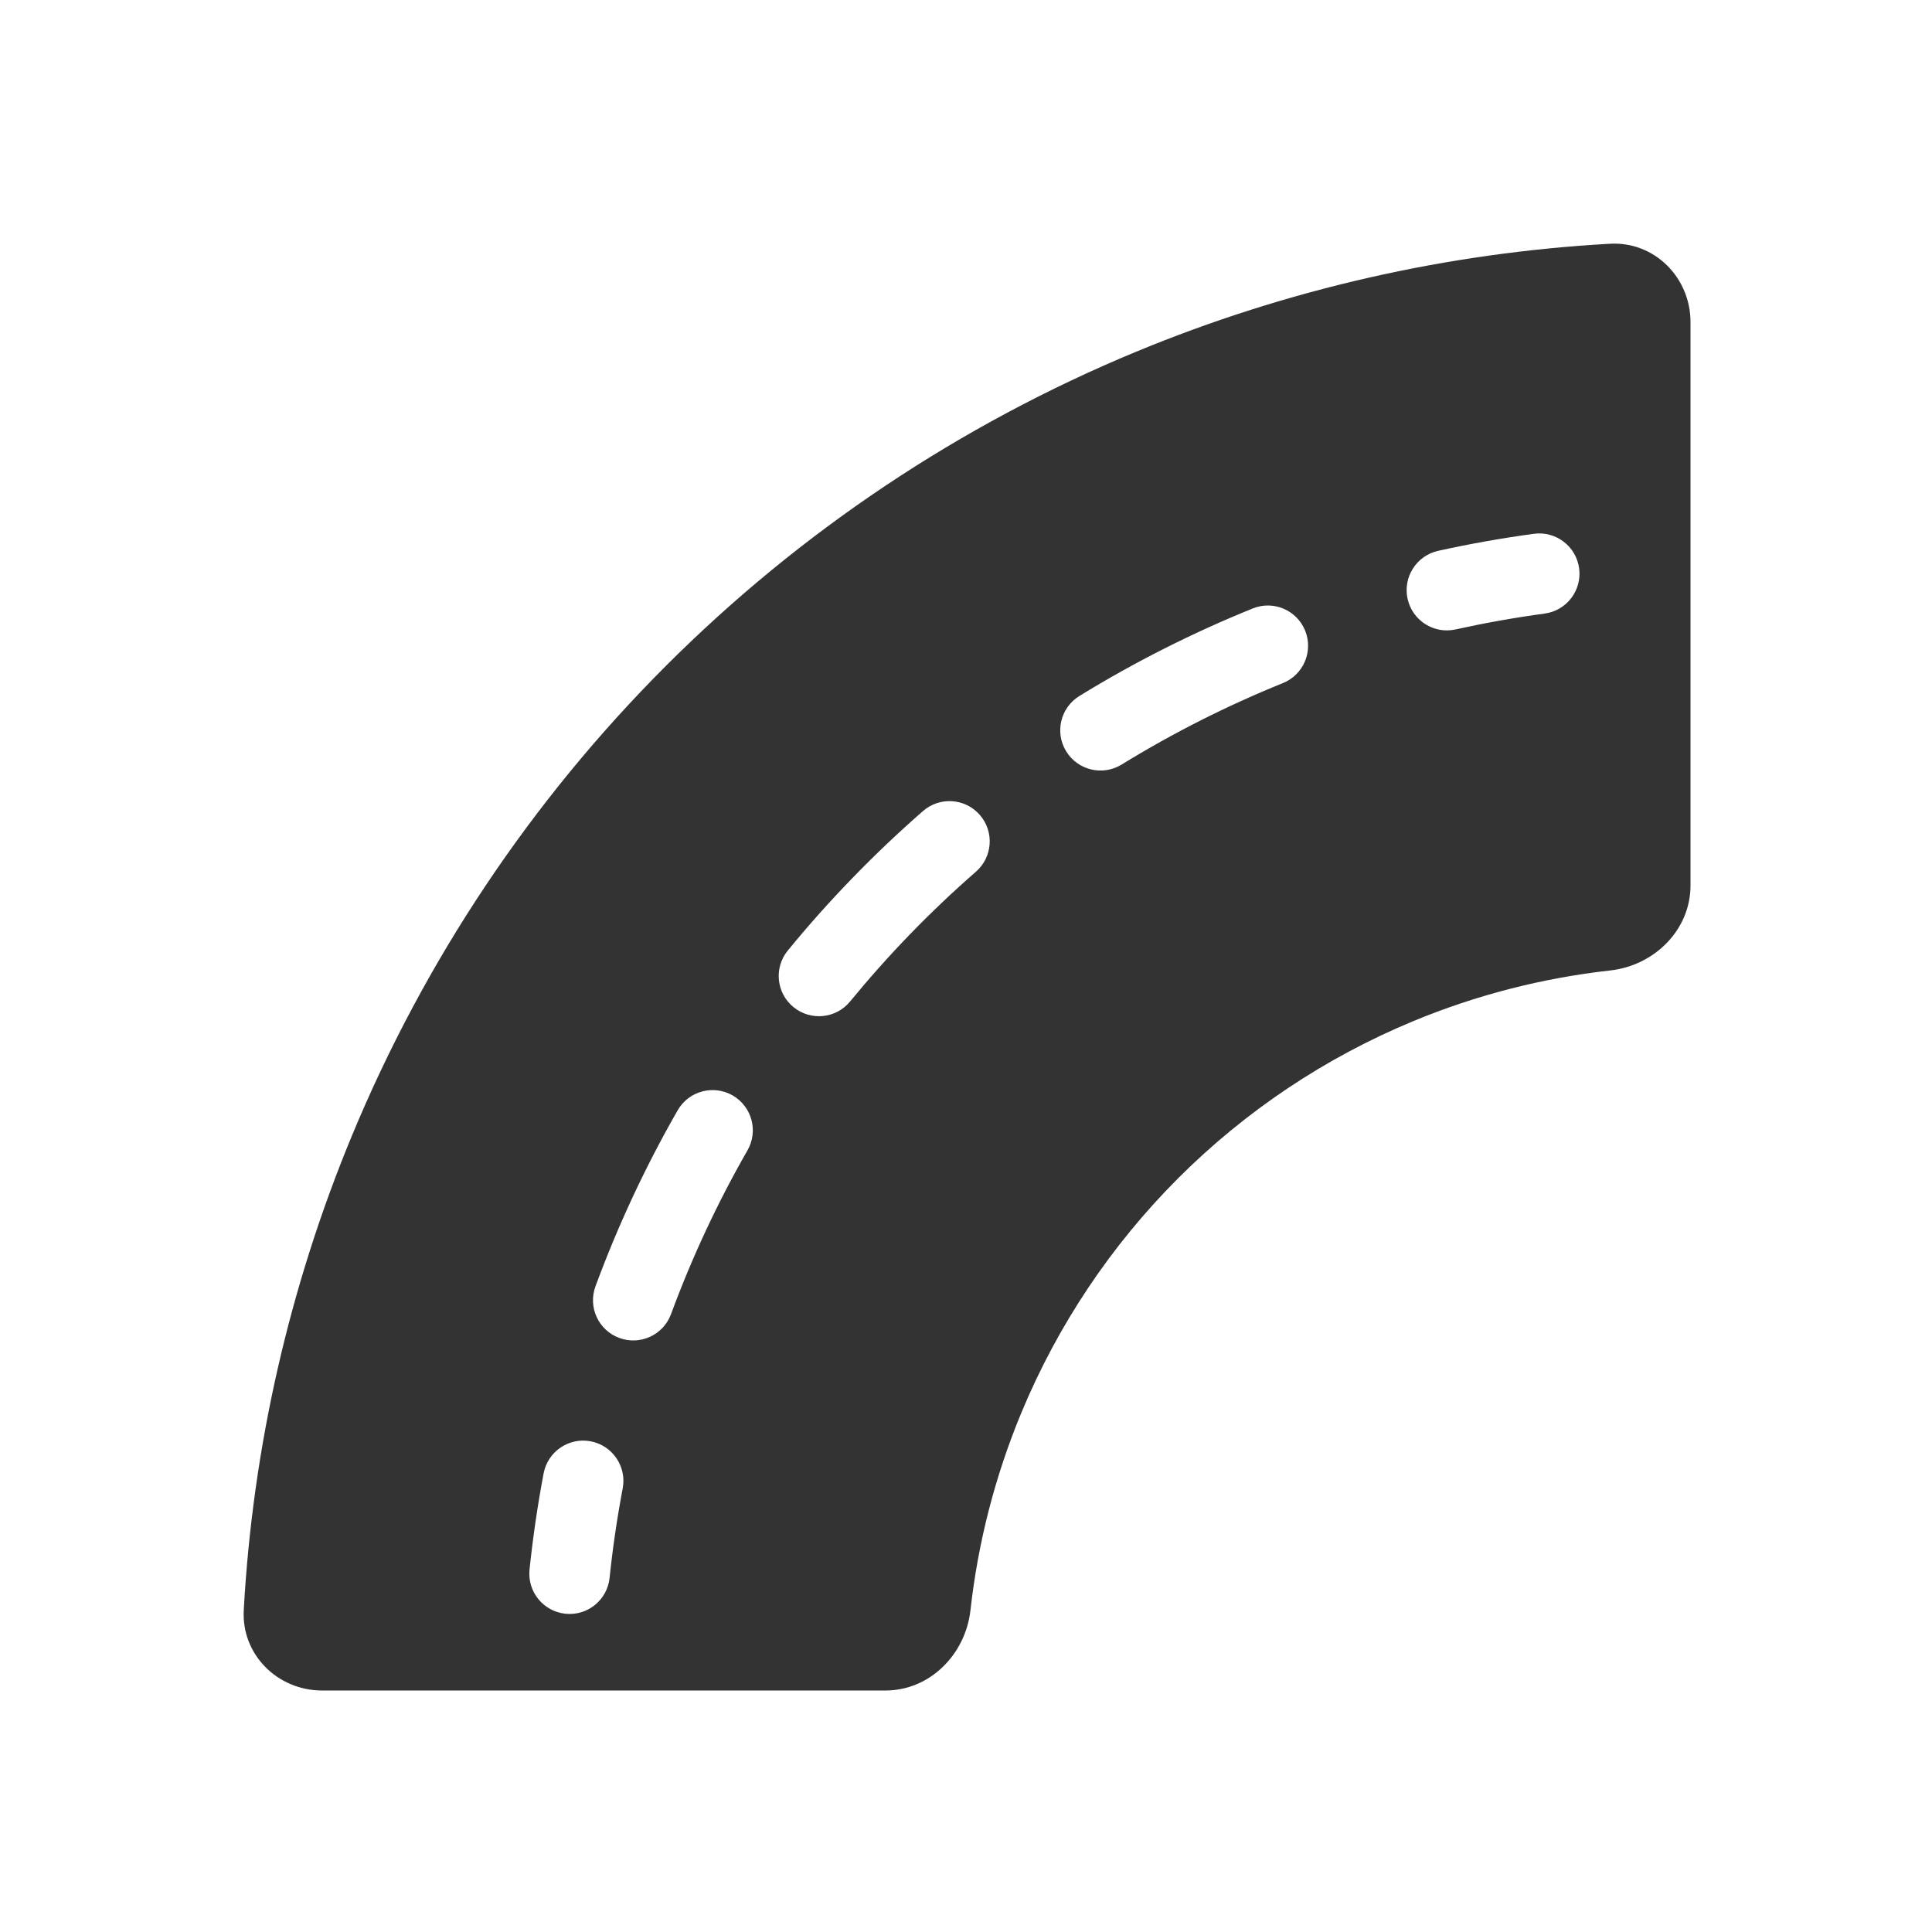 <svg width="48" height="48" viewBox="0 0 48 48" fill="none" xmlns="http://www.w3.org/2000/svg">
<path fill-rule="evenodd" clip-rule="evenodd" d="M6.056 40.001C5.994 41.104 6.895 42 8 42H22C23.105 42 23.988 41.102 24.111 40.004C24.298 38.326 24.721 36.678 25.37 35.112C26.275 32.928 27.601 30.944 29.272 29.272C30.944 27.601 32.928 26.275 35.112 25.37C36.678 24.721 38.326 24.298 40.004 24.111C41.102 23.989 42 23.105 42 22L42 8C42 6.896 41.104 5.994 40.001 6.056C35.957 6.281 31.974 7.187 28.223 8.74C23.856 10.55 19.887 13.201 16.544 16.544C13.201 19.887 10.55 23.856 8.74 28.224C7.187 31.975 6.28 35.957 6.056 40.001ZM38.376 15.244C38.924 15.17 39.307 14.666 39.233 14.119C39.159 13.572 38.655 13.188 38.108 13.262C37.308 13.371 36.515 13.512 35.731 13.685C35.192 13.805 34.852 14.339 34.971 14.878C35.09 15.417 35.624 15.758 36.163 15.638C36.893 15.477 37.631 15.345 38.376 15.244ZM31.874 16.971C32.386 16.764 32.633 16.18 32.426 15.668C32.219 15.157 31.636 14.909 31.124 15.117C29.631 15.721 28.19 16.448 26.818 17.291C26.347 17.581 26.2 18.197 26.489 18.667C26.779 19.138 27.394 19.285 27.865 18.996C29.143 18.21 30.484 17.533 31.874 16.971ZM24.247 21.657C24.663 21.294 24.706 20.662 24.343 20.246C23.98 19.83 23.348 19.787 22.932 20.15C22.327 20.678 21.743 21.232 21.181 21.812C20.618 22.392 20.082 22.993 19.574 23.614C19.223 24.041 19.286 24.671 19.713 25.021C20.14 25.371 20.77 25.309 21.12 24.882C21.594 24.304 22.093 23.744 22.616 23.204C23.14 22.664 23.684 22.148 24.247 21.657ZM18.571 28.58C18.846 28.101 18.68 27.49 18.201 27.215C17.721 26.941 17.11 27.107 16.836 27.586C16.035 28.984 15.352 30.446 14.795 31.957C14.603 32.475 14.868 33.05 15.386 33.241C15.905 33.432 16.48 33.168 16.671 32.65C17.19 31.242 17.826 29.881 18.571 28.58ZM15.471 36.978C15.574 36.435 15.217 35.912 14.675 35.809C14.132 35.706 13.609 36.063 13.506 36.606C13.357 37.394 13.24 38.191 13.156 38.995C13.099 39.544 13.498 40.035 14.047 40.093C14.597 40.15 15.088 39.751 15.145 39.202C15.223 38.454 15.332 37.712 15.471 36.978Z" fill="#333333"/>
</svg>
